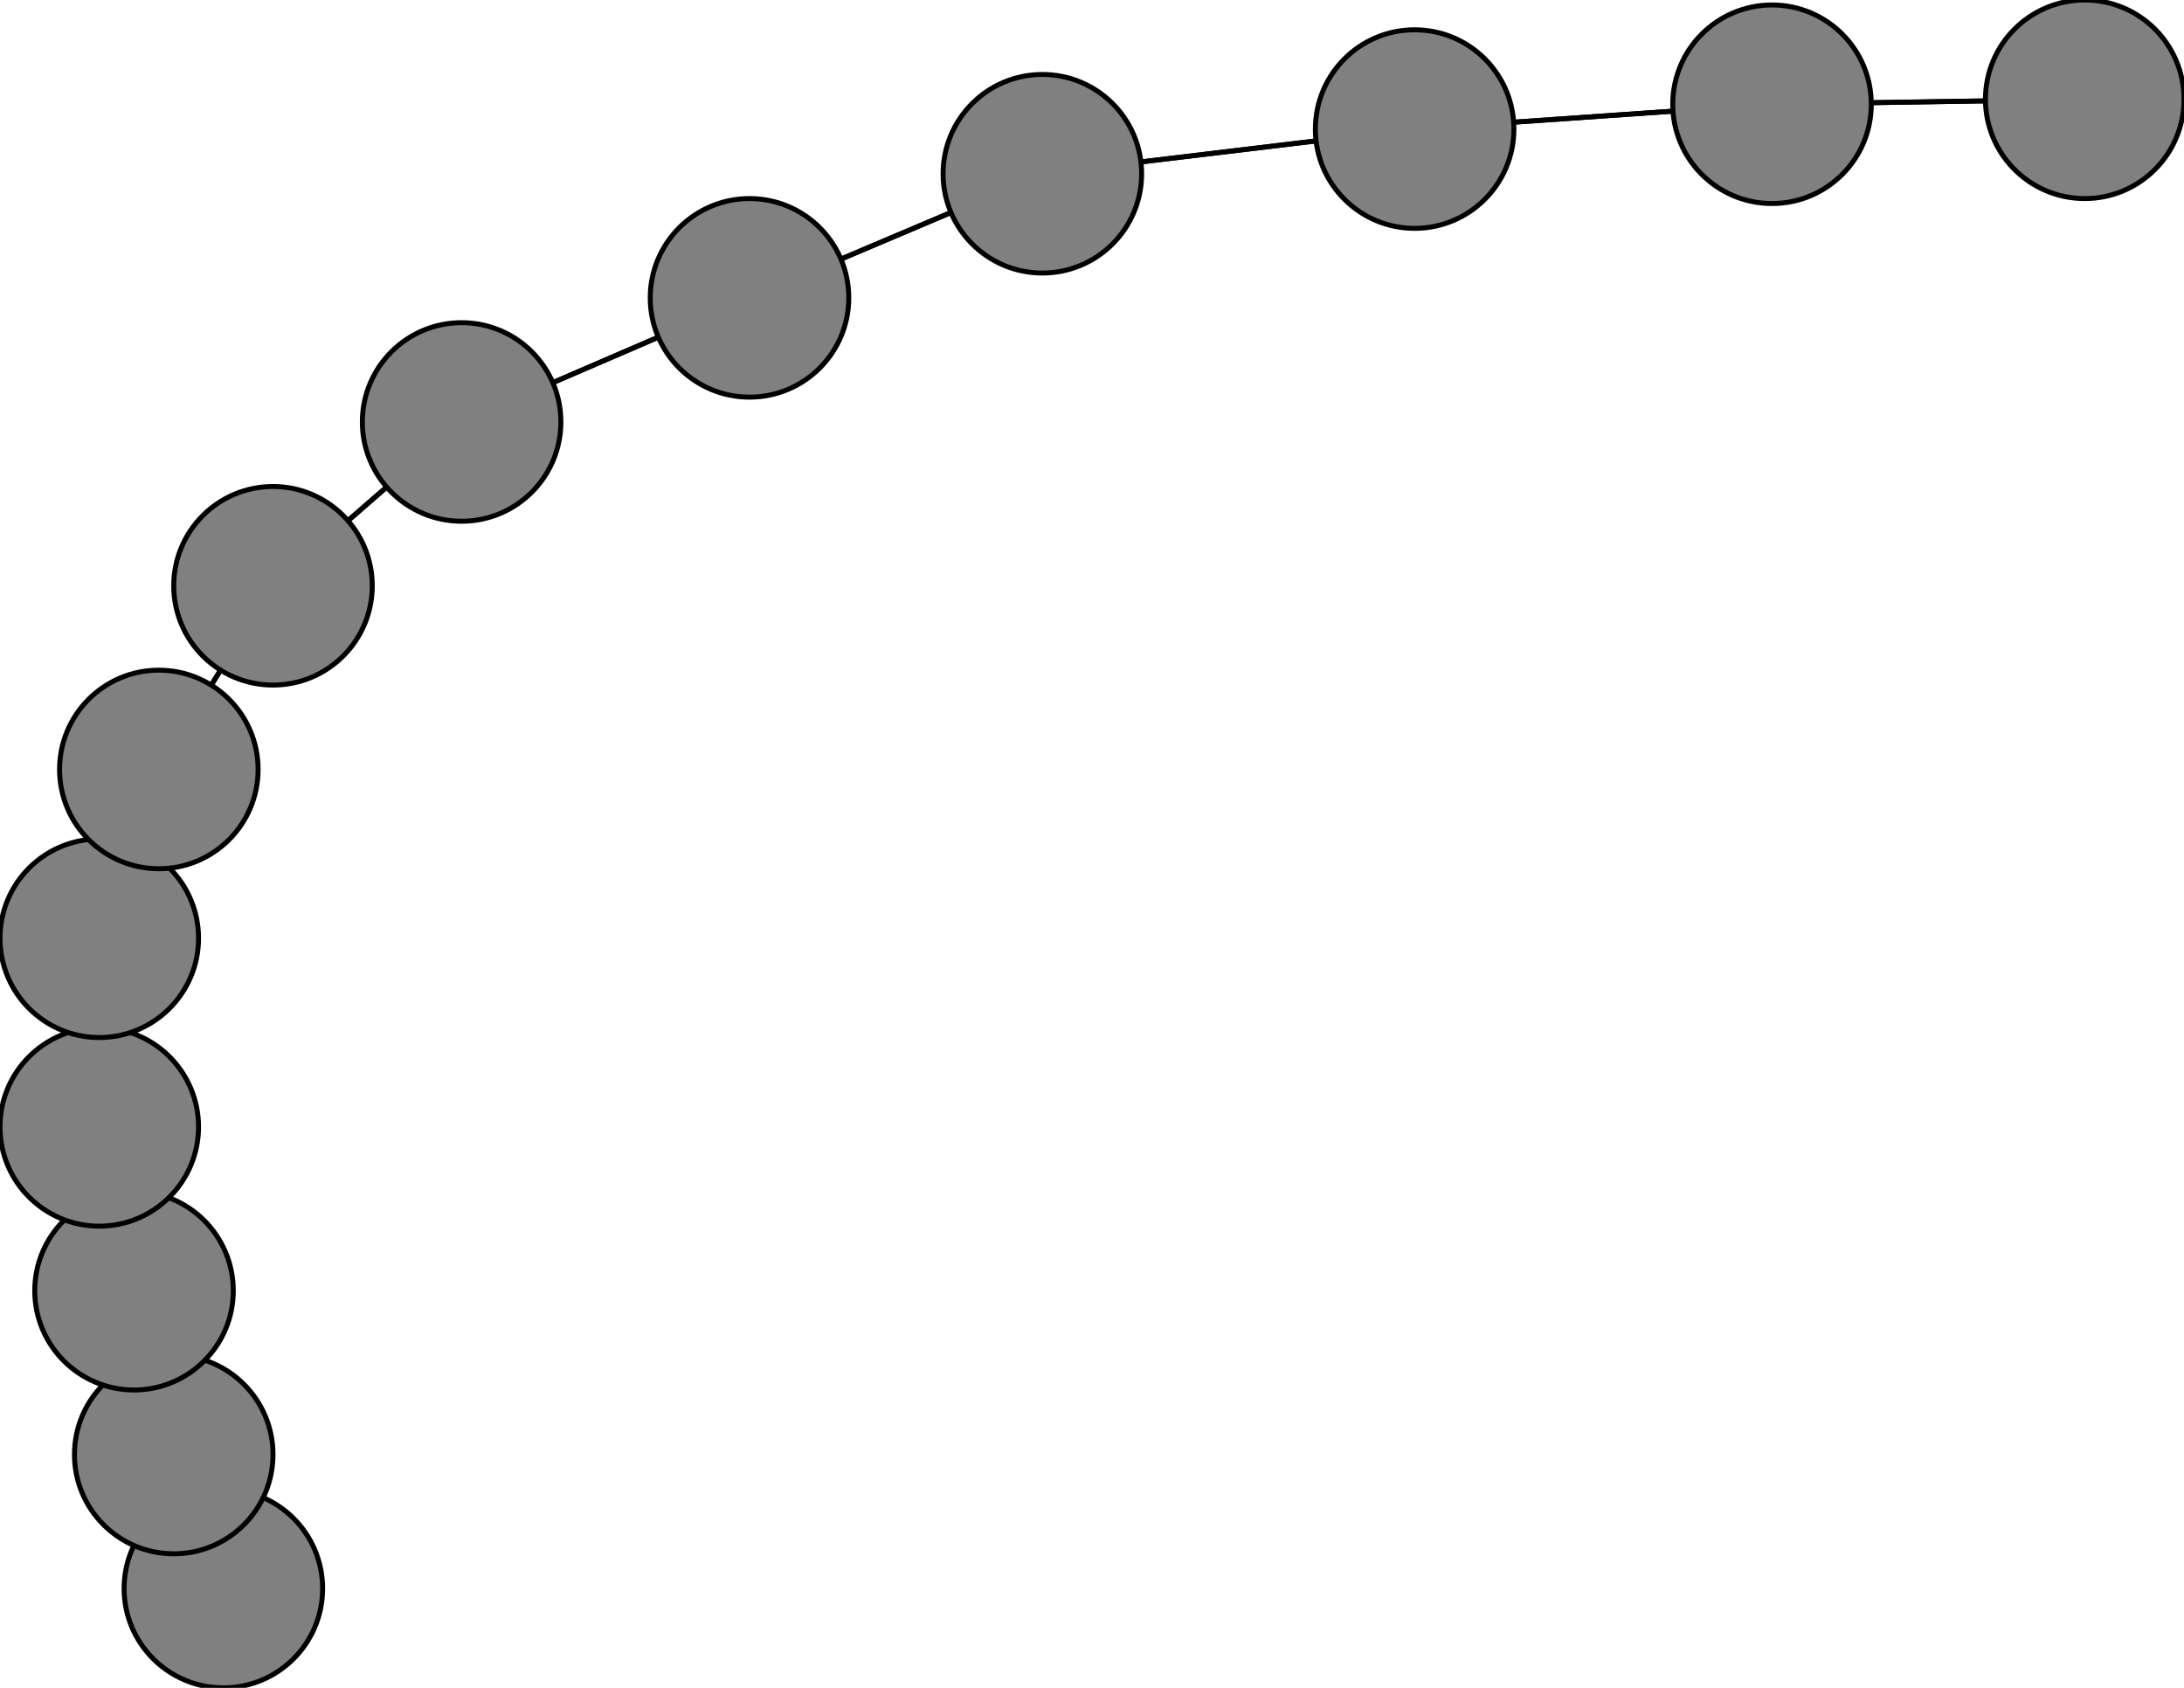<svg width="440" height="340" xmlns="http://www.w3.org/2000/svg">
<path stroke-width="1" stroke="black" d="M 45 320 35 293"/>
<path stroke-width="1" stroke="black" d="M 420 20 357 21"/>
<path stroke-width="1" stroke="black" d="M 285 26 357 21"/>
<path stroke-width="1" stroke="black" d="M 285 26 210 35"/>
<path stroke-width="1" stroke="black" d="M 210 35 285 26"/>
<path stroke-width="1" stroke="black" d="M 210 35 151 60"/>
<path stroke-width="1" stroke="black" d="M 151 60 210 35"/>
<path stroke-width="1" stroke="black" d="M 151 60 93 85"/>
<path stroke-width="1" stroke="black" d="M 93 85 151 60"/>
<path stroke-width="1" stroke="black" d="M 93 85 55 118"/>
<path stroke-width="1" stroke="black" d="M 55 118 93 85"/>
<path stroke-width="1" stroke="black" d="M 55 118 32 155"/>
<path stroke-width="1" stroke="black" d="M 32 155 55 118"/>
<path stroke-width="1" stroke="black" d="M 32 155 20 189"/>
<path stroke-width="1" stroke="black" d="M 20 189 32 155"/>
<path stroke-width="1" stroke="black" d="M 20 189 20 227"/>
<path stroke-width="1" stroke="black" d="M 20 227 20 189"/>
<path stroke-width="1" stroke="black" d="M 20 227 27 260"/>
<path stroke-width="1" stroke="black" d="M 27 260 20 227"/>
<path stroke-width="1" stroke="black" d="M 27 260 35 293"/>
<path stroke-width="1" stroke="black" d="M 35 293 27 260"/>
<path stroke-width="1" stroke="black" d="M 35 293 45 320"/>
<path stroke-width="1" stroke="black" d="M 357 21 285 26"/>
<path stroke-width="1" stroke="black" d="M 357 21 420 20"/>
<circle cx="45" cy="320" r="20.0" style="fill:gray;stroke:black;stroke-width:1.0"/>
<circle cx="35" cy="293" r="20.0" style="fill:gray;stroke:black;stroke-width:1.0"/>
<circle cx="27" cy="260" r="20.0" style="fill:gray;stroke:black;stroke-width:1.0"/>
<circle cx="20" cy="227" r="20.0" style="fill:gray;stroke:black;stroke-width:1.0"/>
<circle cx="20" cy="189" r="20.0" style="fill:gray;stroke:black;stroke-width:1.0"/>
<circle cx="32" cy="155" r="20.0" style="fill:gray;stroke:black;stroke-width:1.0"/>
<circle cx="55" cy="118" r="20.0" style="fill:gray;stroke:black;stroke-width:1.0"/>
<circle cx="93" cy="85" r="20.0" style="fill:gray;stroke:black;stroke-width:1.0"/>
<circle cx="151" cy="60" r="20.0" style="fill:gray;stroke:black;stroke-width:1.0"/>
<circle cx="210" cy="35" r="20.0" style="fill:gray;stroke:black;stroke-width:1.0"/>
<circle cx="285" cy="26" r="20.0" style="fill:gray;stroke:black;stroke-width:1.0"/>
<circle cx="420" cy="20" r="20.0" style="fill:gray;stroke:black;stroke-width:1.0"/>
<circle cx="357" cy="21" r="20.0" style="fill:gray;stroke:black;stroke-width:1.0"/>
</svg>
